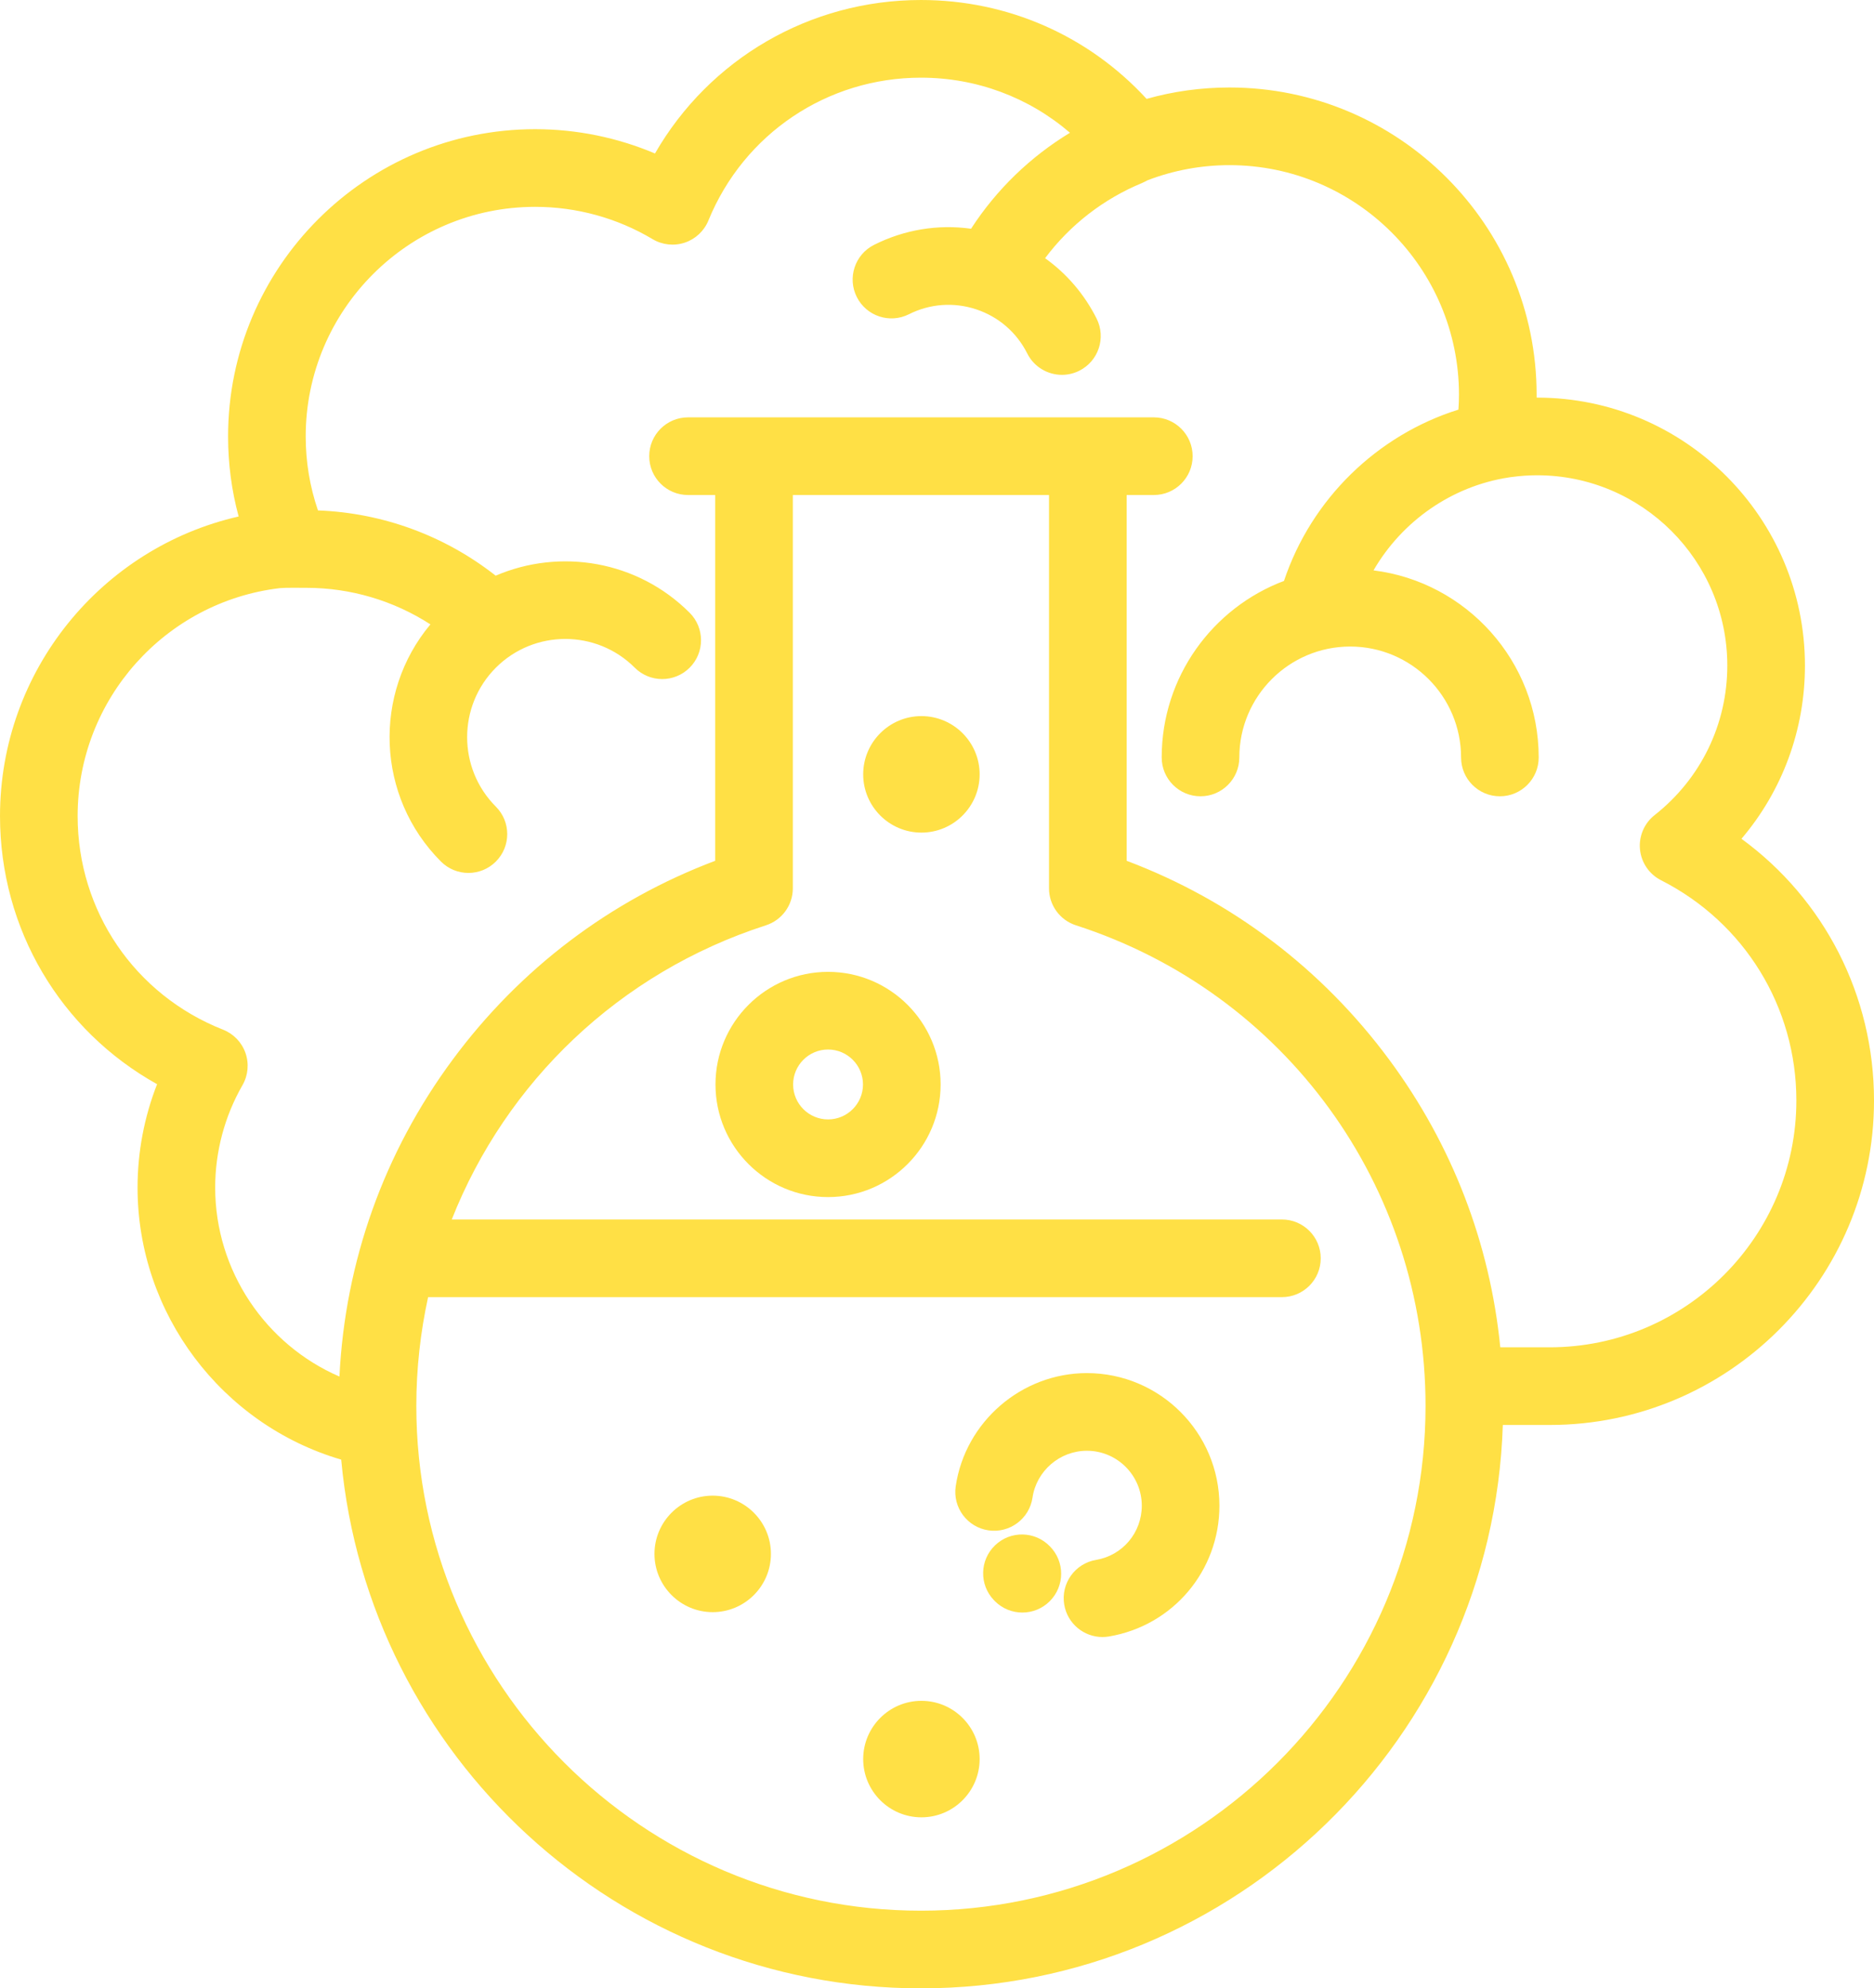 <?xml version="1.0" encoding="iso-8859-1"?>
<!-- Generator: Adobe Illustrator 21.1.0, SVG Export Plug-In . SVG Version: 6.00 Build 0)  -->
<svg version="1.1" id="Layer_1" xmlns="http://www.w3.org/2000/svg" xmlns:xlink="http://www.w3.org/1999/xlink" x="0px" y="0px"
	 viewBox="-701.377 135.254 482.753 512" style="enable-background:new -701.377 135.254 482.753 512;" xml:space="preserve">
<g>
	<path style="fill:#FFE045;" d="M-438.017,550.486c-2.559,0-5.119-0.977-7.07-2.929l-0.251-0.257
		c-3.82-3.989-3.683-10.318,0.305-14.138c3.979-3.809,10.283-3.684,14.105,0.271c3.887,3.907,3.881,10.224-0.018,14.124
		C-432.899,549.51-435.458,550.486-438.017,550.486z"/>
	<path style="fill:#FFE045;" d="M-417.376,556.79c-4.794,0-9.027-3.458-9.849-8.342c-0.916-5.447,2.757-10.603,8.203-11.519
		c6.823-1.147,11.776-7.015,11.776-13.953c0-7.801-6.348-14.15-14.151-14.149c-6.968,0-12.987,5.184-14,12.059
		c-0.805,5.464-5.888,9.237-11.349,8.435c-5.464-0.805-9.24-5.885-8.435-11.349c2.447-16.614,16.972-29.144,33.783-29.144
		c0.001,0,0,0,0.001,0c18.828,0,34.148,15.318,34.149,34.147c0,16.741-11.969,30.902-28.459,33.674
		C-416.267,556.745-416.826,556.79-417.376,556.79z"/>
	<path style="fill:#FFE045;" d="M-464.015,603.216c-8.27,0-14.999-6.728-14.999-14.999c0-8.27,6.728-14.999,14.999-14.999
		c8.27,0,14.999,6.728,14.999,14.999C-449.016,596.488-455.744,603.216-464.015,603.216z"/>
	<path style="fill:#FFE045;" d="M-517.782,550.384c-8.27,0-14.999-6.728-14.999-14.999c0-8.27,6.728-14.999,14.999-14.999
		c8.27,0,14.999,6.728,14.999,14.999C-502.783,543.656-509.512,550.384-517.782,550.384z"/>
	<path style="fill:#FFE045;" d="M-464.015,349.649c-8.27,0-14.999-6.728-14.999-14.999s6.728-14.999,14.999-14.999
		c8.27,0,14.999,6.728,14.999,14.999S-455.744,349.649-464.015,349.649z"/>
	<path style="fill:#FFE045;" d="M-488.066,443.504c-15.99,0-28.998-13.008-28.998-28.998s13.008-28.998,28.998-28.998
		s28.998,13.008,28.998,28.998S-472.076,443.504-488.066,443.504z M-488.066,405.507c-4.962,0-8.999,4.038-8.999,8.999
		s4.038,8.999,8.999,8.999c4.962,0,8.999-4.038,8.999-8.999S-483.104,405.507-488.066,405.507z"/>
	<path style="fill:#FFE045;" d="M-252.762,351.241c10.51-12.35,16.349-28.017,16.349-44.602c0-38.046-30.952-68.998-68.998-68.998
		c-0.042,0-0.085,0-0.127,0c0.002-0.246,0.003-0.491,0.003-0.736c0-43.627-35.493-79.121-79.121-79.121
		c-7.264,0-14.419,0.983-21.353,2.931c-14.96-16.265-35.774-25.46-58.132-25.46c-28.645,0-54.51,15.208-68.511,39.521
		c-9.714-4.114-20.206-6.257-30.849-6.257c-43.627,0-79.121,35.494-79.121,79.12c0,7.036,0.912,13.931,2.72,20.612
		c-35.352,8.052-61.474,39.737-61.474,77.134c0,29.112,15.577,55.196,40.464,69.048c-3.31,8.448-5.031,17.488-5.031,26.619
		c0,32.502,21.731,61.054,52.46,70.055c7.008,76.24,71.306,136.148,149.343,136.148c81.057,0,147.293-64.634,149.899-145.069h12.061
		c46.074,0,83.558-37.484,83.558-83.558C-218.624,391.603-231.425,366.827-252.762,351.241z M-464.142,627.256
		c-71.676,0-129.989-58.313-129.989-129.989c0-9.574,1.057-18.942,3.035-27.998h219.947c5.523,0,9.999-4.477,9.999-9.999
		c0-5.523-4.477-9.999-9.999-9.999h-213.854c13.97-35.342,43.075-63.543,80.933-75.749c4.13-1.332,6.929-5.174,6.931-9.513V262.722
		h65.995v101.279c-0.002,4.342,2.799,8.188,6.931,9.52c53.869,17.368,90.062,67.096,90.062,123.745
		C-334.152,568.943-392.466,627.256-464.142,627.256z M-302.182,482.186h-12.714c-2.659-26.825-12.415-52.179-28.611-74.063
		c-17.353-23.446-40.626-41.041-67.638-51.215v-94.186h6.999c5.523,0,9.999-4.477,9.999-9.999s-4.477-9.999-9.999-9.999h-119.99
		c-5.523,0-9.999,4.477-9.999,9.999s4.477,9.999,9.999,9.999h6.999v94.187c-27.013,10.173-50.287,27.769-67.638,51.215
		c-17.705,23.922-27.707,51.992-29.162,81.594c-19.041-8.237-32.009-27.27-32.009-48.667c0-9.249,2.433-18.367,7.034-26.368
		c1.449-2.52,1.73-5.545,0.77-8.289c-0.96-2.744-3.067-4.934-5.772-6c-22.759-8.969-37.465-30.563-37.465-55.01
		c0-30.073,22.603-55.188,52.077-58.684c1.403-0.146,5.341-0.08,6.866-0.08c11.411,0,22.471,3.305,31.934,9.411
		c-14.879,17.779-13.978,44.374,2.721,61.074c1.953,1.953,4.512,2.929,7.07,2.929s5.119-0.976,7.07-2.929
		c3.905-3.905,3.905-10.236,0-14.142c-9.865-9.864-9.865-25.915,0-35.78c9.865-9.866,25.916-9.865,35.78,0
		c3.905,3.905,10.236,3.905,14.142,0c3.905-3.905,3.905-10.236,0-14.142c-13.488-13.487-33.429-16.663-49.97-9.551
		c-13.094-10.291-29.091-16.177-45.78-16.803c-2.092-6.116-3.158-12.499-3.158-19.05c0-32.6,26.522-59.122,59.122-59.122
		c10.663,0,21.119,2.877,30.24,8.319c2.502,1.492,5.53,1.82,8.292,0.897c2.763-0.923,4.986-3.005,6.087-5.702
		c9.131-22.34,30.618-36.777,54.742-36.777c14.327,0,27.796,5.076,38.398,14.187c-10.125,6.139-18.89,14.539-25.484,24.714
		c-8.503-1.187-17.156,0.214-24.99,4.152c-4.935,2.48-6.923,8.49-4.444,13.425c2.48,4.935,8.488,6.925,13.425,4.444
		c5.419-2.724,11.573-3.174,17.332-1.268c5.758,1.906,10.429,5.941,13.152,11.36c1.756,3.494,5.282,5.511,8.942,5.511
		c1.509,0,3.042-0.343,4.483-1.067c4.935-2.48,6.923-8.49,4.444-13.425c-3.158-6.282-7.71-11.57-13.272-15.546
		c6.462-8.632,15.124-15.286,24.934-19.34c0.524-0.208,1.457-0.724,1.488-0.736c6.746-2.577,13.838-3.883,21.076-3.883
		c32.6,0,59.122,26.522,59.122,59.122c0,1.266-0.057,2.545-0.142,3.83c-20.901,6.546-37.872,22.973-44.938,44.11
		c-18.384,6.921-31.501,24.683-31.501,45.457c0,5.523,4.477,9.999,9.999,9.999s9.999-4.477,9.999-9.999
		c0-15.749,12.812-28.561,28.561-28.561s28.561,12.812,28.561,28.561c0,5.523,4.477,9.999,9.999,9.999
		c5.523,0,9.999-4.477,9.999-9.999c0-24.741-18.603-45.204-42.554-48.174c7.357-12.676,20.159-21.683,34.857-23.933
		c0.077-0.012,0.154-0.027,0.231-0.039c0.183-0.027,0.369-0.046,0.553-0.071c2.17-0.291,4.346-0.446,6.498-0.446
		c27.019,0,49,21.981,49,49c0,15.104-6.825,29.141-18.726,38.511c-2.682,2.112-4.102,5.446-3.765,8.841
		c0.336,3.397,2.382,6.387,5.426,7.931c21.499,10.909,34.855,32.637,34.855,56.703
		C-238.622,453.673-267.135,482.186-302.182,482.186z"/>
</g>
</svg>
